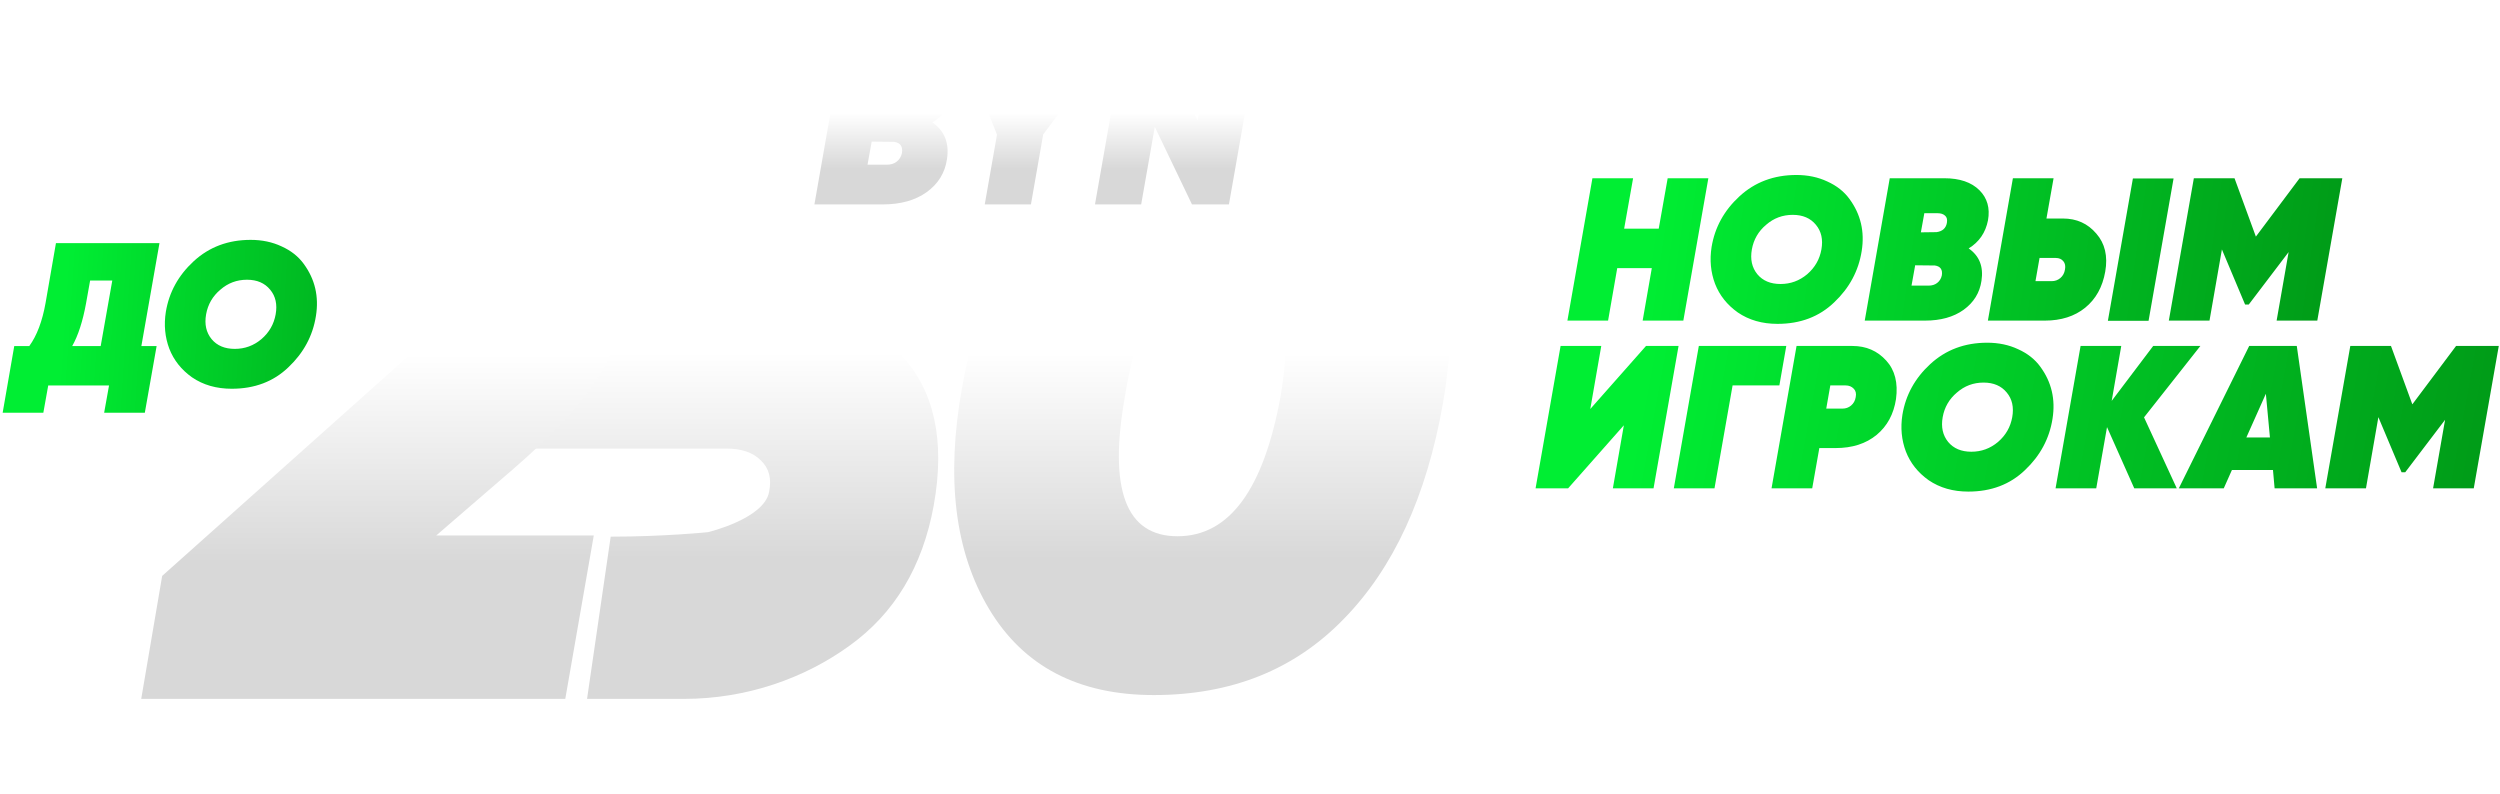 <svg width="655" height="208" viewBox="0 0 655 208" fill="none" xmlns="http://www.w3.org/2000/svg">
<g filter="url(#filter0_d)">
<path d="M216.184 5L208.738 47.487H195.143L192.295 58.656H199.085C214.707 58.656 226.971 63.328 235.878 72.673C244.784 82.017 247.704 95.23 244.638 112.313C241.718 128.373 234.345 140.637 222.518 149.106C210.838 157.574 195.63 163 179.277 163C165.115 163 165.308 163 165.308 163H153.808L160 120.5C173.969 120.5 185.506 119.321 185.506 119.321C185.506 119.321 200.18 115.817 201.494 108.809C202.224 105.305 201.494 102.531 199.304 100.486C197.26 98.442 194.267 97.42 190.324 97.42H139.953L162.511 5H216.184Z" fill="url(#paint0_linear)"/>
</g>
<g filter="url(#filter1_d)">
<mask id="mask0" mask-type="alpha" maskUnits="userSpaceOnUse" x="245" y="2" width="149" height="166">
<path d="M245 52H394V168H245V52Z" fill="url(#paint1_linear)"/>
<path d="M335 2H394V155H310L335 2Z" fill="url(#paint2_linear)"/>
</mask>
<g mask="url(#mask0)">
<path d="M302.29 162C282.548 162 268.171 154.493 259.158 139.48C250.145 124.466 247.785 105.091 252.077 81.355C256.368 57.19 264.952 38.459 277.827 25.161C290.845 11.72 307.511 5 327.825 5C347.424 5 361.73 12.507 370.742 27.52C379.755 42.391 382.187 61.766 378.038 85.645C373.747 109.953 365.092 128.755 352.074 142.053C339.198 155.351 322.604 162 302.29 162ZM335.55 83.5C339.556 58.906 334.907 46.609 321.602 46.609C307.726 46.609 298.785 58.906 294.779 83.5C290.344 108.094 294.922 120.391 308.513 120.391C322.103 120.391 331.116 108.094 335.55 83.5Z" fill="url(#paint3_linear)"/>
</g>
</g>
<g filter="url(#filter2_d)">
<path d="M250.044 18.169C249.317 21.84 247.401 24.623 244.295 26.519C247.482 28.738 248.753 31.945 248.107 36.14C247.583 39.73 245.808 42.615 242.782 44.793C239.797 46.931 235.965 48 231.286 48H213.375L220.818 5.644H237.034C241.633 5.644 245.122 6.834 247.502 9.214C249.842 11.553 250.689 14.539 250.044 18.169ZM235.098 16.051H231.104L230.076 21.739L234.735 21.678C236.51 21.436 237.538 20.509 237.821 18.895C237.982 17.927 237.801 17.221 237.276 16.777C236.752 16.293 236.026 16.051 235.098 16.051ZM236.308 34.567C236.59 32.832 235.905 31.844 234.251 31.602L228.381 31.541L227.292 37.592H232.375C233.383 37.592 234.231 37.33 234.916 36.806C235.642 36.241 236.106 35.495 236.308 34.567ZM277.124 5.644H291.283L273.312 29.666L270.105 48H258.003L261.21 29.726L251.71 5.644H264.417L268.532 18.472L277.124 5.644ZM298.986 48H286.884L294.327 5.644H304.008L313.75 25.975L317.32 5.644H329.422L321.979 48H312.298L302.556 27.669L298.986 48Z" fill="url(#paint4_linear)"/>
</g>
<g filter="url(#filter3_d)">
<path d="M148.104 163H37L42.489 130.782L103.53 76.276C113.631 67.45 119.047 60.682 119.779 55.975C120.072 53.621 119.486 51.709 118.022 50.237C116.705 48.619 114.729 47.81 112.094 47.81C104.482 47.81 97.382 53.253 90.795 64.14L54.785 42.293C61.812 30.23 70.814 21.035 81.793 14.71C92.918 8.236 104.848 5 117.583 5C132.368 5 144.517 10.002 154.032 20.006C163.401 29.862 166.767 42.514 164.132 57.961C162.669 66.935 159.668 74.658 155.13 81.131C150.885 87.31 144.005 94.519 134.49 102.757L114.289 120.19H155.569L148.104 163Z" fill="url(#paint5_linear)"/>
</g>
<path d="M14.658 63.699H41.781L37.038 90.662H41.035L37.944 108.141H27.287L28.566 101H12.633L11.354 108.141H0.696L3.734 90.662H7.677C9.666 87.927 11.087 84.161 11.94 79.365L14.658 63.699ZM18.921 90.662H26.381L29.418 73.504H23.61L22.544 79.472C21.691 84.161 20.484 87.891 18.921 90.662ZM60.715 101.853C56.7 101.853 53.236 100.858 50.324 98.868C47.517 96.879 45.528 94.375 44.355 91.355C43.218 88.335 42.916 85.12 43.449 81.71C44.302 76.559 46.736 72.136 50.75 68.441C54.8 64.711 59.773 62.846 65.67 62.846C68.654 62.846 71.354 63.415 73.77 64.551C76.221 65.653 78.157 67.18 79.578 69.134C82.527 73.148 83.593 77.696 82.776 82.776C81.959 87.962 79.561 92.439 75.582 96.204C71.674 99.97 66.718 101.853 60.715 101.853ZM55.439 88.85C56.86 90.556 58.885 91.408 61.514 91.408C64.143 91.408 66.47 90.556 68.495 88.85C70.519 87.11 71.763 84.943 72.225 82.349C72.686 79.756 72.207 77.607 70.786 75.902C69.365 74.161 67.34 73.29 64.711 73.29C62.047 73.29 59.72 74.161 57.73 75.902C55.706 77.607 54.462 79.756 54 82.349C53.538 84.943 54.018 87.11 55.439 88.85Z" fill="url(#paint6_linear)"/>
<path d="M434.585 59.914L436.93 46.699H447.587L441.033 84H430.375L432.773 70.252H423.714L421.316 84H410.659L417.213 46.699H427.871L425.526 59.914H434.585ZM465.701 84.853C461.686 84.853 458.223 83.858 455.31 81.868C452.503 79.879 450.514 77.375 449.342 74.355C448.205 71.335 447.903 68.12 448.436 64.71C449.288 59.559 451.722 55.136 455.736 51.441C459.786 47.711 464.759 45.846 470.657 45.846C473.641 45.846 476.341 46.415 478.756 47.551C481.207 48.653 483.144 50.18 484.565 52.134C487.513 56.148 488.579 60.696 487.762 65.776C486.945 70.962 484.547 75.439 480.568 79.204C476.66 82.97 471.705 84.853 465.701 84.853ZM460.425 71.85C461.846 73.556 463.871 74.408 466.5 74.408C469.129 74.408 471.456 73.556 473.481 71.85C475.506 70.11 476.749 67.943 477.211 65.349C477.673 62.756 477.193 60.607 475.772 58.902C474.351 57.161 472.326 56.291 469.697 56.291C467.033 56.291 464.706 57.161 462.717 58.902C460.692 60.607 459.448 62.756 458.987 65.349C458.525 67.943 459.004 70.11 460.425 71.85ZM520.853 57.729C520.213 60.962 518.526 63.413 515.791 65.083C518.597 67.037 519.716 69.861 519.148 73.556C518.686 76.717 517.123 79.257 514.458 81.176C511.83 83.059 508.455 84 504.334 84H488.561L495.115 46.699H509.396C513.446 46.699 516.519 47.747 518.615 49.843C520.675 51.903 521.421 54.532 520.853 57.729ZM507.691 55.864H504.174L503.268 60.873L507.371 60.82C508.934 60.607 509.84 59.79 510.089 58.369C510.231 57.516 510.071 56.894 509.609 56.504C509.147 56.077 508.508 55.864 507.691 55.864ZM508.757 72.17C509.005 70.643 508.401 69.772 506.945 69.559L501.776 69.506L500.817 74.835H505.293C506.181 74.835 506.927 74.604 507.531 74.142C508.171 73.644 508.579 72.987 508.757 72.17ZM535.745 84H520.825L527.379 46.699H538.036L536.171 57.25H540.488C544.076 57.25 546.989 58.564 549.227 61.193C551.5 63.786 552.282 67.108 551.572 71.158C550.861 75.208 549.103 78.369 546.296 80.643C543.525 82.881 540.008 84 535.745 84ZM562.922 84.053H552.264L558.819 46.752H569.476L562.922 84.053ZM534.36 67.587L533.294 73.662H537.557C538.409 73.662 539.156 73.396 539.795 72.863C540.47 72.294 540.878 71.549 541.021 70.625C541.198 69.701 541.056 68.973 540.594 68.44C540.132 67.872 539.475 67.587 538.623 67.587H534.36ZM602.496 46.699H613.686L607.132 84H596.474L599.618 66.042L589.174 79.79H588.215L582.14 65.349L578.889 84H568.232L574.786 46.699H585.444L591.039 61.992L602.496 46.699Z" fill="url(#paint7_linear)"/>
<path d="M410.846 127.944H402.32L408.874 90.643H419.532L416.654 107.162L431.255 90.643H439.781L433.226 127.944H422.569L425.447 111.425L410.846 127.944ZM445.093 90.643H468.007L466.195 100.981H453.939L449.196 127.944H438.539L445.093 90.643ZM470.696 90.643H485.35C488.938 90.643 491.887 91.922 494.196 94.48C496.469 96.966 497.322 100.324 496.753 104.551C496.15 108.494 494.462 111.621 491.691 113.93C488.885 116.239 485.297 117.393 480.927 117.393H476.664L474.799 127.944H464.142L470.696 90.643ZM486.203 104.018C486.38 103.095 486.203 102.366 485.67 101.833C485.137 101.265 484.426 100.981 483.538 100.981H479.542L478.476 107.056H482.739C483.591 107.056 484.338 106.789 484.977 106.256C485.652 105.688 486.06 104.942 486.203 104.018ZM515.697 128.797C511.682 128.797 508.219 127.802 505.306 125.813C502.499 123.823 500.51 121.319 499.338 118.299C498.201 115.28 497.899 112.065 498.432 108.654C499.284 103.503 501.718 99.08 505.732 95.386C509.782 91.656 514.755 89.79 520.653 89.79C523.637 89.79 526.337 90.359 528.752 91.496C531.203 92.597 533.14 94.124 534.561 96.078C537.509 100.093 538.575 104.64 537.758 109.72C536.941 114.907 534.543 119.383 530.564 123.148C526.656 126.914 521.701 128.797 515.697 128.797ZM510.421 115.795C511.842 117.5 513.867 118.353 516.496 118.353C519.125 118.353 521.452 117.5 523.477 115.795C525.502 114.054 526.745 111.887 527.207 109.294C527.669 106.7 527.189 104.551 525.768 102.846C524.347 101.105 522.322 100.235 519.693 100.235C517.029 100.235 514.702 101.105 512.713 102.846C510.688 104.551 509.444 106.7 508.983 109.294C508.521 111.887 509 114.054 510.421 115.795ZM564.135 90.643H576.497L561.737 109.347L570.316 127.944H559.179L552.038 111.905L549.214 127.944H538.557L545.111 90.643H555.769L553.264 105.031L564.135 90.643ZM607.085 127.944H595.948L595.522 123.148H584.758L582.626 127.944H570.85L589.287 90.643H601.757L607.085 127.944ZM593.657 103.166L588.541 114.622H594.723L593.657 103.166ZM643.489 90.643H654.679L648.125 127.944H637.467L640.611 109.986L630.167 123.735H629.208L623.133 109.294L619.883 127.944H609.225L615.779 90.643H626.437L632.032 105.937L643.489 90.643Z" fill="url(#paint8_linear)"/>
<defs>
<filter id="filter0_d" x="115.828" y="0.979" width="154.114" height="206.251" filterUnits="userSpaceOnUse" color-interpolation-filters="sRGB">
<feFlood flood-opacity="0" result="BackgroundImageFix"/>
<feColorMatrix in="SourceAlpha" type="matrix" values="0 0 0 0 0 0 0 0 0 0 0 0 0 0 0 0 0 0 127 0"/>
<feOffset dy="20.105"/>
<feGaussianBlur stdDeviation="12.063"/>
<feColorMatrix type="matrix" values="0 0 0 0 0 0 0 0 0 0 0 0 0 0 0 0 0 0 0.6 0"/>
<feBlend mode="normal" in2="BackgroundImageFix" result="effect1_dropShadow"/>
<feBlend mode="normal" in="SourceGraphic" in2="effect1_dropShadow" result="shape"/>
</filter>
<filter id="filter1_d" x="225.874" y="0.979" width="178.251" height="205.251" filterUnits="userSpaceOnUse" color-interpolation-filters="sRGB">
<feFlood flood-opacity="0" result="BackgroundImageFix"/>
<feColorMatrix in="SourceAlpha" type="matrix" values="0 0 0 0 0 0 0 0 0 0 0 0 0 0 0 0 0 0 127 0"/>
<feOffset dy="20.105"/>
<feGaussianBlur stdDeviation="12.063"/>
<feColorMatrix type="matrix" values="0 0 0 0 0 0 0 0 0 0 0 0 0 0 0 0 0 0 0.6 0"/>
<feBlend mode="normal" in2="BackgroundImageFix" result="effect1_dropShadow"/>
<feBlend mode="normal" in="SourceGraphic" in2="effect1_dropShadow" result="shape"/>
</filter>
<filter id="filter2_d" x="206.709" y="4.533" width="129.378" height="55.688" filterUnits="userSpaceOnUse" color-interpolation-filters="sRGB">
<feFlood flood-opacity="0" result="BackgroundImageFix"/>
<feColorMatrix in="SourceAlpha" type="matrix" values="0 0 0 0 0 0 0 0 0 0 0 0 0 0 0 0 0 0 127 0"/>
<feOffset dy="5.555"/>
<feGaussianBlur stdDeviation="3.333"/>
<feColorMatrix type="matrix" values="0 0 0 0 0 0 0 0 0 0 0 0 0 0 0 0 0 0 0.6 0"/>
<feBlend mode="normal" in2="BackgroundImageFix" result="effect1_dropShadow"/>
<feBlend mode="normal" in="SourceGraphic" in2="effect1_dropShadow" result="shape"/>
</filter>
<filter id="filter3_d" x="12.874" y="0.979" width="176.251" height="206.251" filterUnits="userSpaceOnUse" color-interpolation-filters="sRGB">
<feFlood flood-opacity="0" result="BackgroundImageFix"/>
<feColorMatrix in="SourceAlpha" type="matrix" values="0 0 0 0 0 0 0 0 0 0 0 0 0 0 0 0 0 0 127 0"/>
<feOffset dy="20.105"/>
<feGaussianBlur stdDeviation="12.063"/>
<feColorMatrix type="matrix" values="0 0 0 0 0 0 0 0 0 0 0 0 0 0 0 0 0 0 0.6 0"/>
<feBlend mode="normal" in2="BackgroundImageFix" result="effect1_dropShadow"/>
<feBlend mode="normal" in="SourceGraphic" in2="effect1_dropShadow" result="shape"/>
</filter>
<linearGradient id="paint0_linear" x1="142.37" y1="72.304" x2="142.37" y2="126.304" gradientUnits="userSpaceOnUse">
<stop stop-color="white"/>
<stop offset="1" stop-color="#D8D8D8"/>
</linearGradient>
<linearGradient id="paint1_linear" x1="265.19" y1="73.249" x2="265.19" y2="130.415" gradientUnits="userSpaceOnUse">
<stop stop-color="white"/>
<stop offset="1" stop-color="#D8D8D8"/>
</linearGradient>
<linearGradient id="paint2_linear" x1="265.19" y1="73.249" x2="265.19" y2="130.415" gradientUnits="userSpaceOnUse">
<stop stop-color="white"/>
<stop offset="1" stop-color="#D8D8D8"/>
</linearGradient>
<linearGradient id="paint3_linear" x1="267.615" y1="72.386" x2="267.615" y2="126.452" gradientUnits="userSpaceOnUse">
<stop stop-color="white"/>
<stop offset="1" stop-color="#D8D8D8"/>
</linearGradient>
<linearGradient id="paint4_linear" x1="270.33" y1="24" x2="270.33" y2="38.643" gradientUnits="userSpaceOnUse">
<stop stop-color="white"/>
<stop offset="1" stop-color="#D8D8D8"/>
</linearGradient>
<linearGradient id="paint5_linear" x1="54.344" y1="72.816" x2="54.344" y2="127.226" gradientUnits="userSpaceOnUse">
<stop stop-color="white"/>
<stop offset="1" stop-color="#D8D8D8"/>
</linearGradient>
<linearGradient id="paint6_linear" x1="17.118" y1="74" x2="120.903" y2="81.016" gradientUnits="userSpaceOnUse">
<stop stop-color="#00EE33"/>
<stop offset="1" stop-color="#009A17"/>
</linearGradient>
<linearGradient id="paint7_linear" x1="433.398" y1="57" x2="612.933" y2="82.903" gradientUnits="userSpaceOnUse">
<stop stop-color="#00EE33"/>
<stop offset="1" stop-color="#009A17"/>
</linearGradient>
<linearGradient id="paint8_linear" x1="430.735" y1="100.944" x2="651.6" y2="141.699" gradientUnits="userSpaceOnUse">
<stop stop-color="#00EE33"/>
<stop offset="1" stop-color="#009A17"/>
</linearGradient>
</defs>
</svg>
